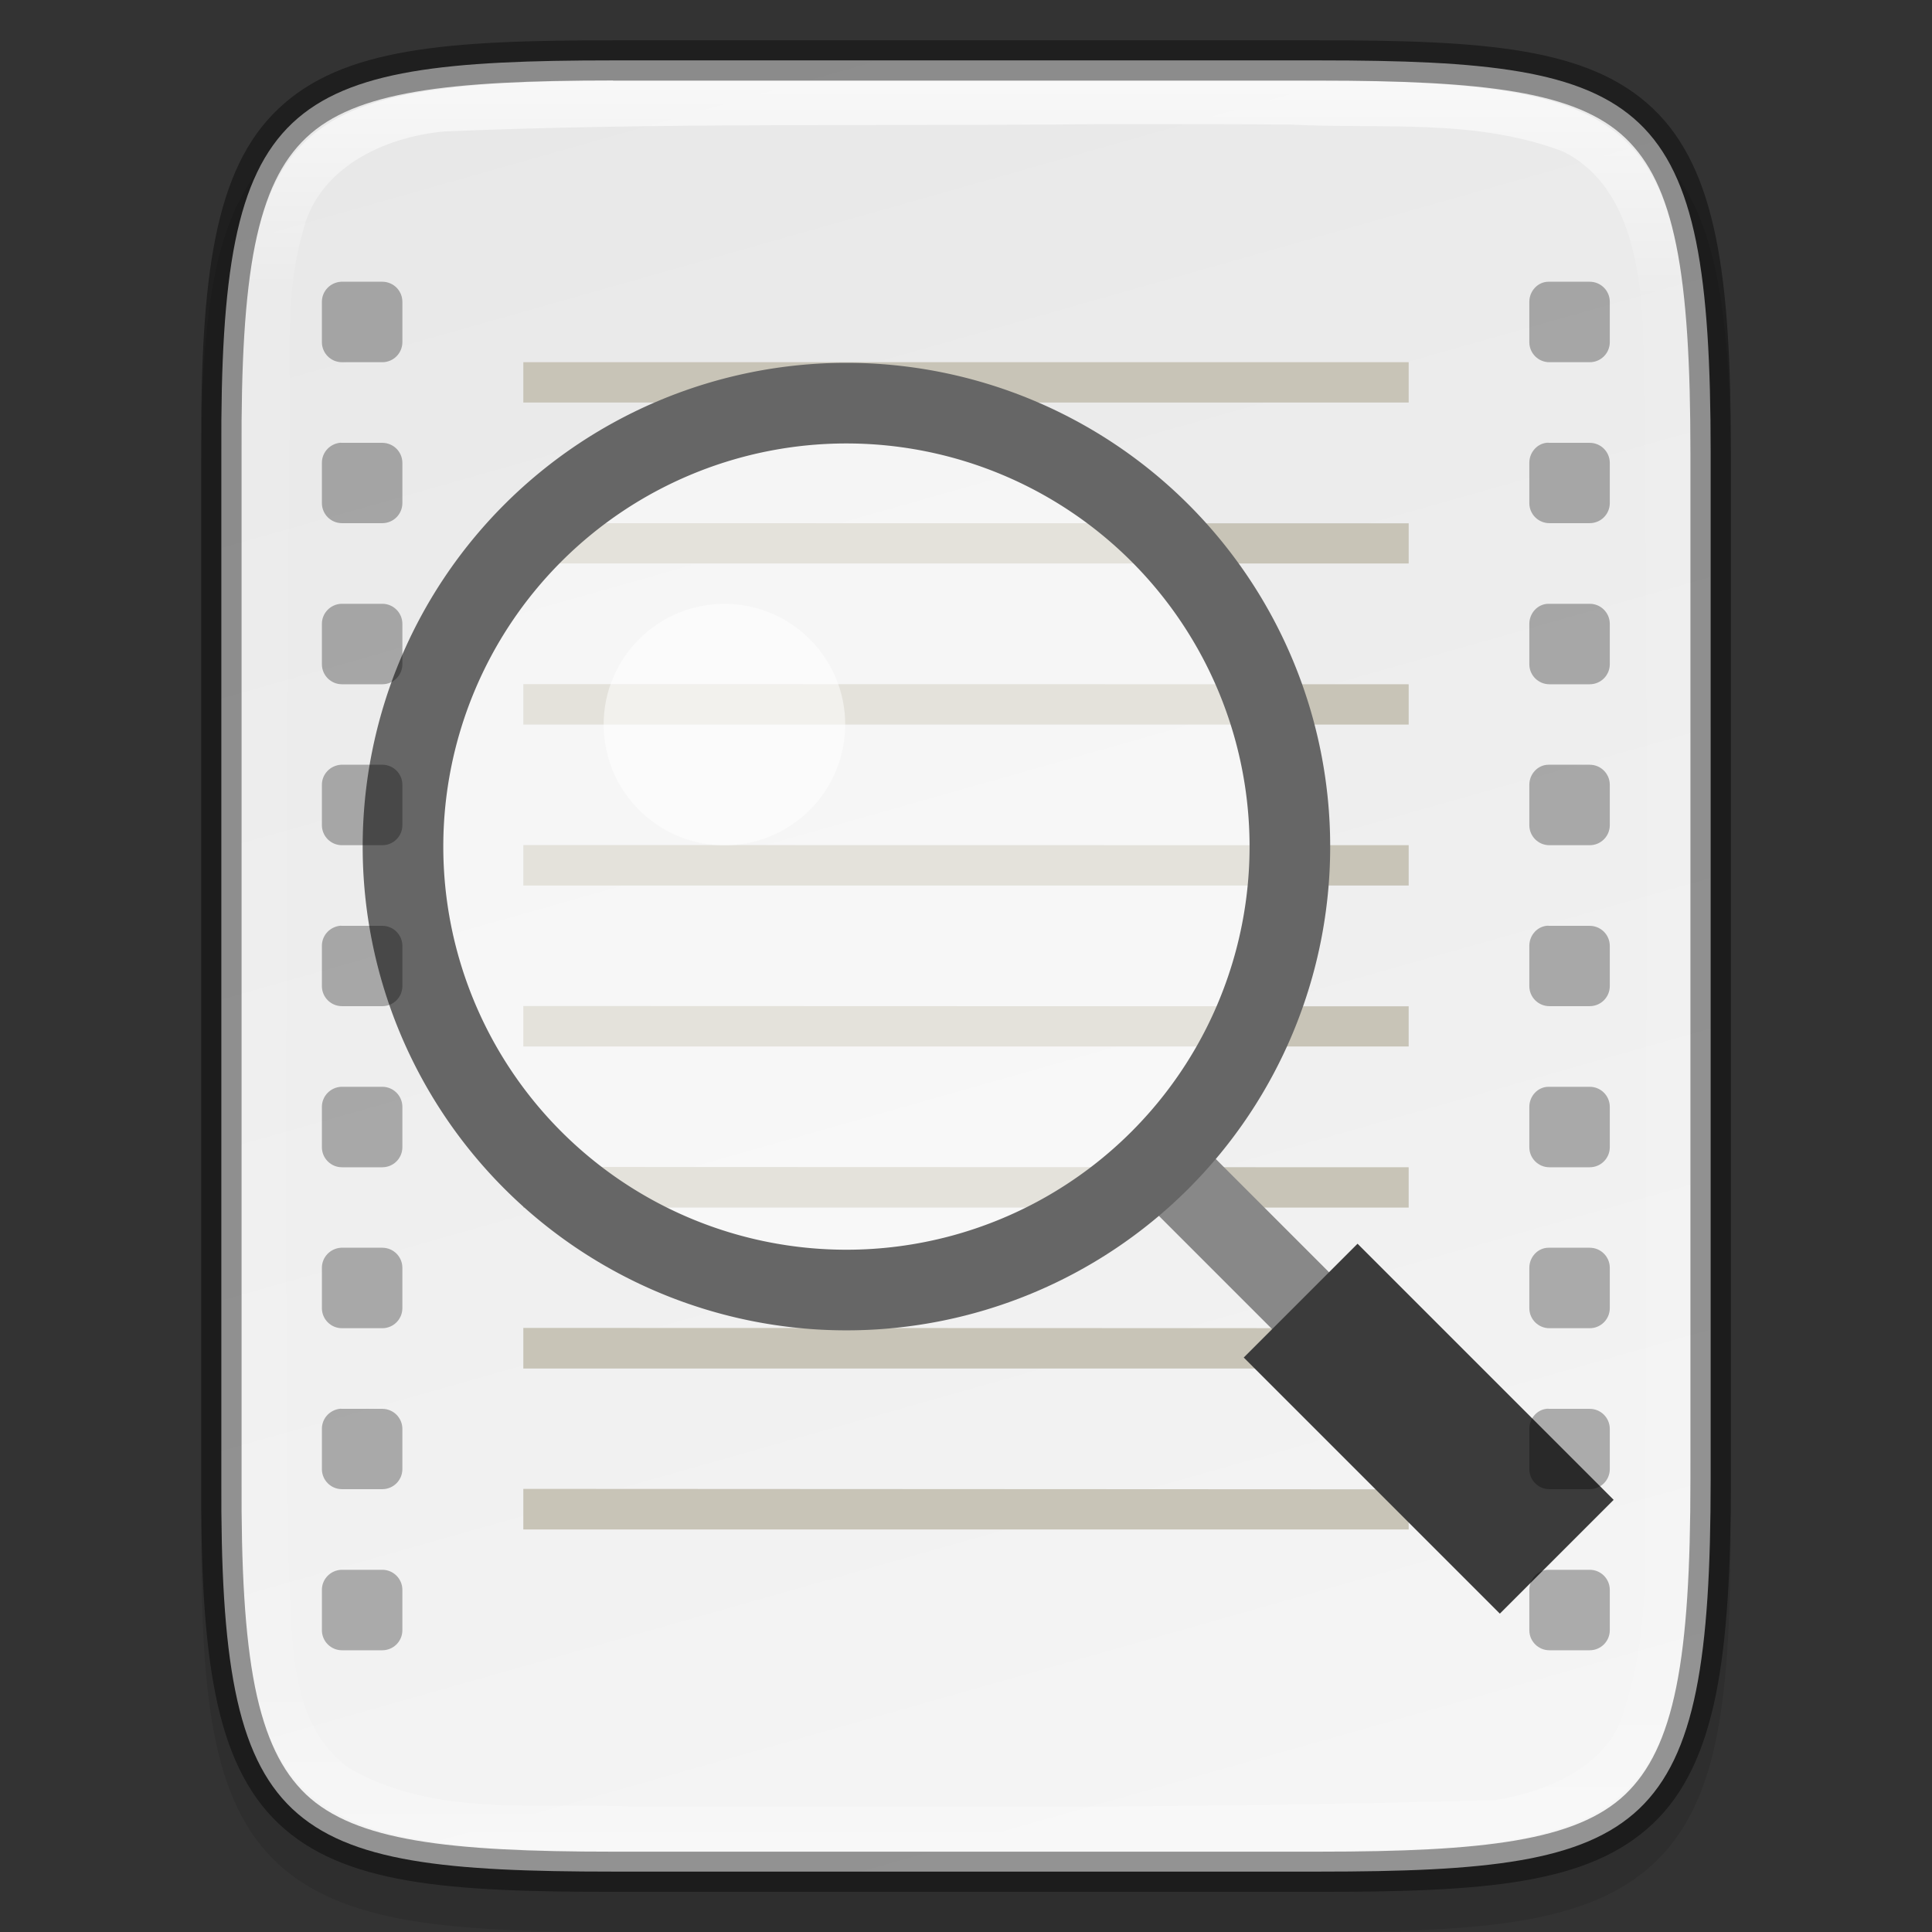<?xml version="1.0" encoding="UTF-8" standalone="no"?>
<!-- Created with Inkscape (http://www.inkscape.org/) -->

<svg
   width="48"
   height="48"
   viewBox="0 0 12.7 12.7"
   version="1.1"
   id="svg5"
   inkscape:version="1.1.2 (0a00cf5339, 2022-02-04)"
   sodipodi:docname="utilities-log-viewer.svg"
   xmlns:inkscape="http://www.inkscape.org/namespaces/inkscape"
   xmlns:sodipodi="http://sodipodi.sourceforge.net/DTD/sodipodi-0.dtd"
   xmlns:xlink="http://www.w3.org/1999/xlink"
   xmlns="http://www.w3.org/2000/svg"
   xmlns:svg="http://www.w3.org/2000/svg">
  <rect x="0" y="0" width="12.7" height="12.7" fill="#333333" stroke="none"/>
  <sodipodi:namedview
     id="namedview7"
     pagecolor="#ffffff"
     bordercolor="#666666"
     borderopacity="1.0"
     inkscape:pageshadow="2"
     inkscape:pageopacity="0.0"
     inkscape:pagecheckerboard="0"
     inkscape:document-units="px"
     showgrid="false"
     units="px"
     inkscape:zoom="11.564142"
     inkscape:cx="11.155172"
     inkscape:cy="22.699478"
     inkscape:window-width="1920"
     inkscape:window-height="1012"
     inkscape:window-x="0"
     inkscape:window-y="0"
     inkscape:window-maximized="1"
     inkscape:current-layer="svg5"
     showguides="false"
     inkscape:lockguides="true" />
  <defs
     id="defs2">
    <linearGradient
       inkscape:collect="always"
       id="linearGradient1871">
      <stop
         style="stop-color:#ffffff;stop-opacity:1;"
         offset="0"
         id="stop1867" />
      <stop
         style="stop-color:#ffffff;stop-opacity:0.1"
         offset="0.12"
         id="stop2515" />
      <stop
         style="stop-color:#ffffff;stop-opacity:0.102"
         offset="0.9"
         id="stop2581" />
      <stop
         style="stop-color:#ffffff;stop-opacity:0.502"
         offset="1"
         id="stop1869" />
    </linearGradient>
    <linearGradient
       inkscape:collect="always"
       xlink:href="#linearGradient1871"
       id="linearGradient940"
       x1="4.162"
       y1="0.529"
       x2="4.162"
       y2="12.171"
       gradientUnits="userSpaceOnUse" />
    <linearGradient
       inkscape:collect="always"
       id="linearGradient3598">
      <stop
         style="stop-color:#f5f5f5;stop-opacity:1"
         offset="0"
         id="stop3594" />
      <stop
         style="stop-color:#e8e8e8;stop-opacity:1"
         offset="1"
         id="stop3596" />
    </linearGradient>
    <linearGradient
       inkscape:collect="always"
       xlink:href="#linearGradient3598"
       id="linearGradient1280"
       x1="7.408"
       y1="12.303"
       x2="4.03"
       y2="0.397"
       gradientUnits="userSpaceOnUse" />
  </defs>
  <path
     d="m 4.09,0.529 c -0.573,0 -1.024,0.013 -1.396,0.076 -0.371,0.063 -0.675,0.18 -0.898,0.403 C 1.574,1.231 1.456,1.536 1.394,1.909 1.333,2.283 1.32,2.737 1.323,3.314 v 3.301 3.302 c -0.003,0.576 0.009,1.03 0.071,1.403 0.062,0.373 0.179,0.678 0.402,0.901 0.223,0.223 0.526,0.34 0.898,0.403 0.371,0.063 0.823,0.076 1.396,0.076 h 4.521 c 0.573,0 1.024,-0.013 1.395,-0.076 0.371,-0.063 0.673,-0.18 0.895,-0.404 0.222,-0.223 0.339,-0.528 0.401,-0.901 0.062,-0.373 0.076,-0.826 0.076,-1.403 V 6.615 3.312 c 0,-0.577 -0.013,-1.03 -0.076,-1.403 C 11.239,1.537 11.123,1.232 10.901,1.009 10.679,0.786 10.376,0.668 10.006,0.605 9.635,0.542 9.184,0.529 8.611,0.529 Z"
     style="color:#000000;font-style:normal;font-variant:normal;font-weight:normal;font-stretch:normal;font-size:medium;line-height:normal;font-family:sans-serif;font-variant-ligatures:normal;font-variant-position:normal;font-variant-caps:normal;font-variant-numeric:normal;font-variant-alternates:normal;font-feature-settings:normal;text-indent:0;text-align:start;text-decoration:none;text-decoration-line:none;text-decoration-style:solid;text-decoration-color:#000000;letter-spacing:normal;word-spacing:normal;text-transform:none;writing-mode:lr-tb;direction:ltr;text-orientation:mixed;dominant-baseline:auto;baseline-shift:baseline;text-anchor:start;white-space:normal;shape-padding:0;clip-rule:nonzero;display:inline;overflow:visible;visibility:visible;opacity:0.1;isolation:auto;mix-blend-mode:normal;color-interpolation:sRGB;color-interpolation-filters:linearRGB;solid-color:#000000;solid-opacity:1;vector-effect:none;fill:#000000;fill-opacity:1;fill-rule:nonzero;stroke:none;stroke-width:0.529;stroke-linecap:butt;stroke-linejoin:miter;stroke-miterlimit:4;stroke-dasharray:none;stroke-dashoffset:0;stroke-opacity:1;marker:none;color-rendering:auto;image-rendering:auto;shape-rendering:auto;text-rendering:auto;enable-background:accumulate"
     id="path1706" />
  <path
     d="m 4.03,0.397 c -2.178,0 -2.586,0.24 -2.575,2.579 v 3.374 3.374 c -0.011,2.339 0.397,2.579 2.575,2.579 h 4.641 c 2.177,0 2.574,-0.24 2.574,-2.579 V 6.35 2.976 c 0,-2.339 -0.397,-2.579 -2.575,-2.579 z"
     style="color:#000000;display:inline;overflow:visible;visibility:visible;fill:url(#linearGradient1280);fill-opacity:1;fill-rule:nonzero;stroke:none;stroke-width:0.265;marker:none;enable-background:accumulate"
     id="path1138" />
  <path
     id="rect2091"
     style="fill:#c8c4b7;fill-opacity:1;stroke-width:0.221;stroke-linejoin:round"
     d="M 3.44,2.381 V 2.646 H 9.26 V 2.381 Z m 0,1.058 V 3.704 H 9.26 V 3.44 Z m 0,1.058 V 4.763 H 9.26 V 4.498 Z m 0,1.058 V 5.821 H 9.26 V 5.556 Z m 0,1.058 V 6.879 H 9.26 V 6.615 Z m 0,1.058 V 7.938 H 9.26 V 7.673 Z m 0,1.058 V 8.996 H 9.26 V 8.731 Z m 0,1.058 V 10.054 H 9.26 V 9.79 Z"
     sodipodi:nodetypes="cccccccccccccccccccccccccccccccccccccccc" />
  <g
     id="g2067"
     transform="translate(0.529,5.0645556e-5)">
    <rect
       style="fill:#888888;fill-opacity:1;stroke-width:0.277;stroke-linejoin:round"
       id="rect1397"
       width="0.529"
       height="1.455"
       x="-0.639"
       y="10.394"
       transform="rotate(-45)" />
    <rect
       style="fill:#3b3b3b;fill-opacity:1;stroke-width:0.265;stroke-linejoin:round"
       id="rect1677"
       width="1.058"
       height="2.381"
       x="-0.903"
       y="11.717"
       transform="rotate(-45)" />
    <circle
       style="opacity:0.5;fill:#ffffff;fill-opacity:1;stroke-width:0.291;stroke-linejoin:round"
       id="path1145"
       cx="5.027"
       cy="5.556"
       r="2.91" />
    <path
       id="path941"
       style="fill:#666666;fill-opacity:1;stroke-width:1;stroke-linejoin:round"
       d="M 19,9 A 12,12 0 0 0 7,21 12,12 0 0 0 19,33 12,12 0 0 0 31,21 12,12 0 0 0 19,9 Z m 0,2 A 10,10 0 0 1 29,21 10,10 0 0 1 19,31 10,10 0 0 1 9,21 10,10 0 0 1 19,11 Z"
       transform="scale(0.265)" />
    <circle
       style="opacity:0.5;fill:#ffffff;fill-opacity:1;stroke-width:0.331;stroke-linejoin:round"
       id="path1293"
       cx="4.233"
       cy="4.763"
       r="0.794" />
  </g>
  <path
     id="rect2715"
     style="opacity:0.3;fill:#000000;fill-opacity:1;stroke-width:0.132;stroke-linejoin:round"
     d="m 2.242,1.852 c -0.07,0.004 -0.126,0.061 -0.126,0.132 v 0.265 c 0,0.073 0.059,0.132 0.132,0.132 h 0.265 c 0.073,0 0.132,-0.059 0.132,-0.132 V 1.984 c 0,-0.073 -0.059,-0.132 -0.132,-0.132 H 2.249 c -0.002,0 -0.004,-1.139e-4 -0.007,0 z m 7.937,0 c -0.07,0 -0.126,0.061 -0.126,0.132 v 0.265 c 0,0.073 0.059,0.132 0.132,0.132 h 0.265 c 0.073,0 0.132,-0.059 0.132,-0.132 V 1.984 c 0,-0.073 -0.059,-0.132 -0.132,-0.132 h -0.265 c -0.002,0 -0.004,0 -0.007,0 z M 2.242,2.91 c -0.07,0.004 -0.126,0.061 -0.126,0.132 v 0.265 c 0,0.073 0.059,0.132 0.132,0.132 h 0.265 c 0.073,0 0.132,-0.059 0.132,-0.132 V 3.043 c 0,-0.073 -0.059,-0.132 -0.132,-0.132 H 2.249 c -0.002,0 -0.004,-1.137e-4 -0.007,0 z m 7.937,0 c -0.07,0 -0.126,0.061 -0.126,0.132 v 0.265 c 0,0.073 0.059,0.132 0.132,0.132 h 0.265 c 0.073,0 0.132,-0.059 0.132,-0.132 V 3.043 c 0,-0.073 -0.059,-0.132 -0.132,-0.132 h -0.265 c -0.002,0 -0.004,0 -0.007,0 z M 2.242,3.969 c -0.07,0.004 -0.126,0.061 -0.126,0.132 v 0.265 c 0,0.073 0.059,0.132 0.132,0.132 h 0.265 c 0.073,0 0.132,-0.059 0.132,-0.132 V 4.101 c 0,-0.073 -0.059,-0.132 -0.132,-0.132 H 2.249 c -0.002,0 -0.004,-1.138e-4 -0.007,0 z m 7.937,0 c -0.07,0 -0.126,0.061 -0.126,0.132 v 0.265 c 0,0.073 0.059,0.132 0.132,0.132 h 0.265 c 0.073,0 0.132,-0.059 0.132,-0.132 V 4.101 c 0,-0.073 -0.059,-0.132 -0.132,-0.132 h -0.265 c -0.002,0 -0.004,0 -0.007,0 z M 2.242,5.027 c -0.07,0.004 -0.126,0.061 -0.126,0.132 v 0.265 c 0,0.073 0.059,0.132 0.132,0.132 h 0.265 c 0.073,0 0.132,-0.059 0.132,-0.132 V 5.159 c 0,-0.073 -0.059,-0.132 -0.132,-0.132 H 2.249 c -0.002,0 -0.004,-1.138e-4 -0.007,0 z m 7.937,0 c -0.07,0 -0.126,0.061 -0.126,0.132 v 0.265 c 0,0.073 0.059,0.132 0.132,0.132 h 0.265 c 0.073,0 0.132,-0.059 0.132,-0.132 V 5.159 c 0,-0.073 -0.059,-0.132 -0.132,-0.132 h -0.265 c -0.002,0 -0.004,0 -0.007,0 z M 2.242,6.085 c -0.07,0.004 -0.126,0.061 -0.126,0.132 v 0.265 c 0,0.073 0.059,0.132 0.132,0.132 h 0.265 c 0.073,0 0.132,-0.059 0.132,-0.132 V 6.218 c 0,-0.073 -0.059,-0.132 -0.132,-0.132 H 2.249 c -0.002,0 -0.004,-1.138e-4 -0.007,0 z m 7.937,0 c -0.07,0 -0.126,0.061 -0.126,0.132 v 0.265 c 0,0.073 0.059,0.132 0.132,0.132 h 0.265 c 0.073,0 0.132,-0.059 0.132,-0.132 V 6.218 c 0,-0.073 -0.059,-0.132 -0.132,-0.132 h -0.265 c -0.002,0 -0.004,0 -0.007,0 z M 2.242,7.144 c -0.07,0.004 -0.126,0.061 -0.126,0.132 v 0.265 c 0,0.073 0.059,0.132 0.132,0.132 h 0.265 c 0.073,0 0.132,-0.059 0.132,-0.132 V 7.276 c 0,-0.073 -0.059,-0.132 -0.132,-0.132 H 2.249 c -0.002,0 -0.004,-1.138e-4 -0.007,0 z m 7.937,0 c -0.07,0 -0.126,0.061 -0.126,0.132 v 0.265 c 0,0.073 0.059,0.132 0.132,0.132 h 0.265 c 0.073,0 0.132,-0.059 0.132,-0.132 V 7.276 c 0,-0.073 -0.059,-0.132 -0.132,-0.132 h -0.265 c -0.002,0 -0.004,0 -0.007,0 z M 2.242,8.202 c -0.07,0.004 -0.126,0.061 -0.126,0.132 v 0.265 c 0,0.073 0.059,0.132 0.132,0.132 h 0.265 c 0.073,0 0.132,-0.059 0.132,-0.132 V 8.334 c 0,-0.073 -0.059,-0.132 -0.132,-0.132 H 2.249 c -0.002,0 -0.004,-1.137e-4 -0.007,0 z m 7.937,0 c -0.07,0 -0.126,0.061 -0.126,0.132 v 0.265 c 0,0.073 0.059,0.132 0.132,0.132 h 0.265 c 0.073,0 0.132,-0.059 0.132,-0.132 V 8.334 c 0,-0.073 -0.059,-0.132 -0.132,-0.132 h -0.265 c -0.002,0 -0.004,0 -0.007,0 z M 2.242,9.26 c -0.07,0.004 -0.126,0.061 -0.126,0.132 v 0.265 c 0,0.073 0.059,0.132 0.132,0.132 h 0.265 c 0.073,0 0.132,-0.059 0.132,-0.132 V 9.393 c 0,-0.073 -0.059,-0.132 -0.132,-0.132 H 2.249 c -0.002,0 -0.004,-1.137e-4 -0.007,0 z m 7.937,0 c -0.07,0 -0.126,0.061 -0.126,0.132 v 0.265 c 0,0.073 0.059,0.132 0.132,0.132 h 0.265 c 0.073,0 0.132,-0.059 0.132,-0.132 V 9.393 c 0,-0.073 -0.059,-0.132 -0.132,-0.132 h -0.265 c -0.002,0 -0.004,0 -0.007,0 z M 2.242,10.319 c -0.07,0.004 -0.126,0.061 -0.126,0.132 v 0.265 c 0,0.073 0.059,0.132 0.132,0.132 h 0.265 c 0.073,0 0.132,-0.059 0.132,-0.132 v -0.265 c 0,-0.073 -0.059,-0.132 -0.132,-0.132 H 2.249 c -0.002,0 -0.004,-1.14e-4 -0.007,0 z m 7.937,0 c -0.07,0 -0.126,0.061 -0.126,0.132 v 0.265 c 0,0.073 0.059,0.132 0.132,0.132 h 0.265 c 0.073,0 0.132,-0.059 0.132,-0.132 v -0.265 c 0,-0.073 -0.059,-0.132 -0.132,-0.132 h -0.265 c -0.002,0 -0.004,0 -0.007,0 z"
     sodipodi:nodetypes="cssssssssccssssssssssscssssssssccssssssssssscssssssssccssssssssssscssssssssccssssssssssscssssssssccssssssssssscssssssssccssssssssssscssssssssccssssssssssscssssssssccssssssssssscssssssssccsssssssssss" />
  <path
     d="m 4.162,0.529 c -2.335,0 -2.586,0.24 -2.575,2.579 v 3.242 3.242 c -0.011,2.339 0.24,2.579 2.575,2.579 h 4.376 c 2.335,0 2.575,-0.24 2.575,-2.579 V 6.35 3.108 c 0,-2.339 -0.24,-2.579 -2.575,-2.579 z m 3.065,0.287 c 0.42,-5.291e-4 0.839,-0.001 1.259,0.003 0.593,0.03 1.222,-0.042 1.793,0.179 0.426,0.216 0.502,0.747 0.523,1.177 0.039,2.368 0.015,4.748 0.018,7.12 -0.03,0.64 0.062,1.297 -0.135,1.919 -0.093,0.389 -0.496,0.559 -0.853,0.618 -1.883,0.057 -3.772,0.046 -5.658,0.044 C 3.547,11.847 2.861,11.954 2.291,11.62 1.883,11.324 1.926,10.74 1.898,10.307 1.862,7.866 1.891,5.399 1.899,2.948 1.927,2.474 1.855,1.994 1.989,1.53 2.085,1.105 2.523,0.9 2.922,0.864 4.353,0.804 5.792,0.831 7.228,0.816 Z"
     style="color:#000000;display:inline;overflow:visible;visibility:visible;opacity:0.7;fill:url(#linearGradient940);fill-opacity:1;fill-rule:nonzero;stroke:none;stroke-width:0.529;stroke-miterlimit:4;stroke-dasharray:none;stroke-opacity:1;marker:none;enable-background:accumulate"
     id="path1566" />
  <path
     d="m 4.03,0.265 c -1.094,0 -1.777,0.049 -2.199,0.449 C 1.619,0.913 1.491,1.193 1.417,1.56 1.343,1.928 1.32,2.388 1.323,2.977 v 3.373 3.374 c -0.003,0.588 0.02,1.049 0.094,1.416 0.074,0.368 0.203,0.647 0.414,0.847 0.423,0.4 1.106,0.449 2.199,0.449 H 8.671 c 1.094,0 1.773,-0.049 2.195,-0.449 0.211,-0.2 0.338,-0.479 0.413,-0.846 0.074,-0.367 0.099,-0.828 0.099,-1.416 V 6.35 2.976 c 0,-0.589 -0.024,-1.049 -0.099,-1.416 C 11.204,1.193 11.076,0.913 10.865,0.713 10.444,0.313 9.764,0.265 8.67,0.265 Z m 0,0.265 h 4.64 c 1.084,0 1.691,0.071 2.013,0.376 0.161,0.153 0.268,0.371 0.336,0.707 0.068,0.336 0.093,0.783 0.093,1.364 v 3.374 3.374 c 0,0.581 -0.025,1.028 -0.093,1.364 -0.068,0.336 -0.176,0.554 -0.336,0.707 -0.322,0.305 -0.928,0.376 -2.012,0.376 H 4.03 c -1.084,0 -1.695,-0.071 -2.018,-0.376 C 1.851,11.642 1.744,11.423 1.676,11.088 1.609,10.752 1.585,10.305 1.588,9.724 V 6.35 2.976 2.976 C 1.585,2.395 1.609,1.948 1.676,1.612 1.744,1.277 1.851,1.058 2.013,0.905 2.335,0.6 2.946,0.529 4.03,0.529 Z"
     style="color:#000000;display:inline;opacity:0.4;fill:#000000;stroke-width:0.265;-inkscape-stroke:none;enable-background:new"
     id="path1446" />
</svg>
